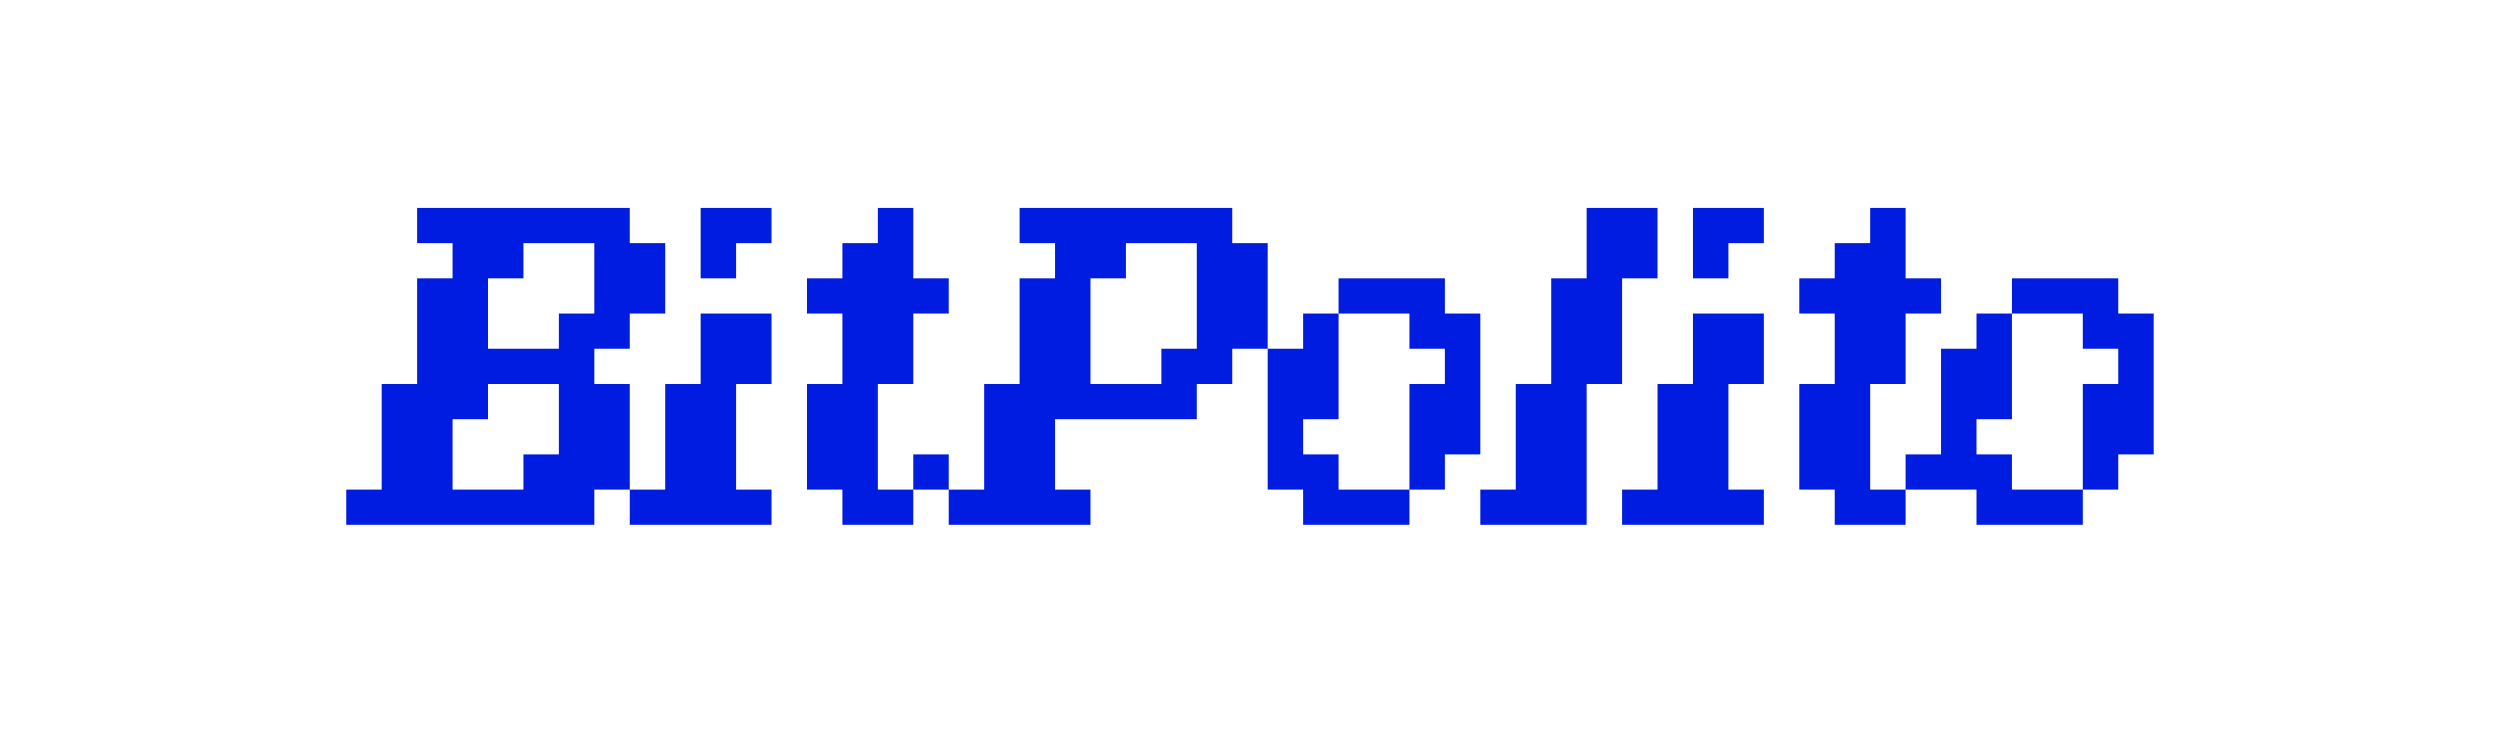 <svg width="2982" height="875" viewBox="0 0 2982 875" fill="none" xmlns="http://www.w3.org/2000/svg">
<path fill-rule="evenodd" clip-rule="evenodd" d="M1047.09 457.999H1089.37V374H1131.64V332H1089.37V290V248H1047.09V290H1004.82V332H962.549V374H1004.82V457.999H962.549V583.999H1004.82V625.999H1089.37V583.999H1131.64V541.999H1089.37V583.999H1047.09V457.999ZM1596.64 541.999V583.999H1681.19V625.999H1554.37V583.999H1512.1V416H1554.37V374H1596.64V499.999H1554.37V541.999H1596.64ZM1596.64 374V332H1723.46V374H1765.73V541.999H1723.46V583.999H1681.19V457.999H1723.46V416H1681.19V374H1596.64ZM1469.82 416L1512.1 416L1512.1 290H1469.82V248H1216.19V290H1258.46V332H1216.19V458H1173.91V584H1131.64V626H1300.73V584H1258.46V500H1427.55V458H1469.82V416ZM708.911 458H751.184V584H708.911V626H413V584H455.273V458H497.546V332H539.819V290H497.546V248H751.184V290H793.457V374H751.184V416H708.911V458ZM751.184 625.999L751.184 584L793.457 583.999V457.999H835.73V374H920.276V457.999H878.003V583.999H920.276V625.999H751.184ZM624.365 290V332H582.092V416H666.638V374H708.911V290H624.365ZM539.819 500V584H624.365V542H666.638V458H582.092V500H539.819ZM2399.83 583.999V541.999H2357.56V499.999H2399.83V374H2484.37V416H2526.65V457.999H2484.37V583.999H2399.83ZM2273.01 583.999V541.999H2315.28V416H2357.56V374H2399.83V332H2526.65V374H2568.92V541.999H2526.65V583.999H2484.37V625.999H2357.56V583.999H2273.01ZM2273.01 625.999V583.999H2230.74V457.999H2273.01V374H2315.28V332H2273.01V248H2230.74V290H2188.46V332H2146.19V374H2188.46V457.999H2146.19V583.999H2188.46V625.999H2273.01ZM1977.1 332H1934.83V457.999H1892.55V625.999H1765.73V583.999H1808.01V457.999H1850.28V332H1892.55V248H1977.1V332ZM1385.28 416V458H1300.73V332H1343V290H1427.55V416H1385.28ZM835.73 332V248H920.276V290H878.003V332H835.73ZM2019.37 374V457.999H1977.1V583.999H1934.83V625.999H2103.92V583.999H2061.65V457.999H2103.92V374H2019.37ZM2061.65 332H2019.37V248H2103.92V290H2061.65V332Z" fill="#001CE0"/>
</svg>

